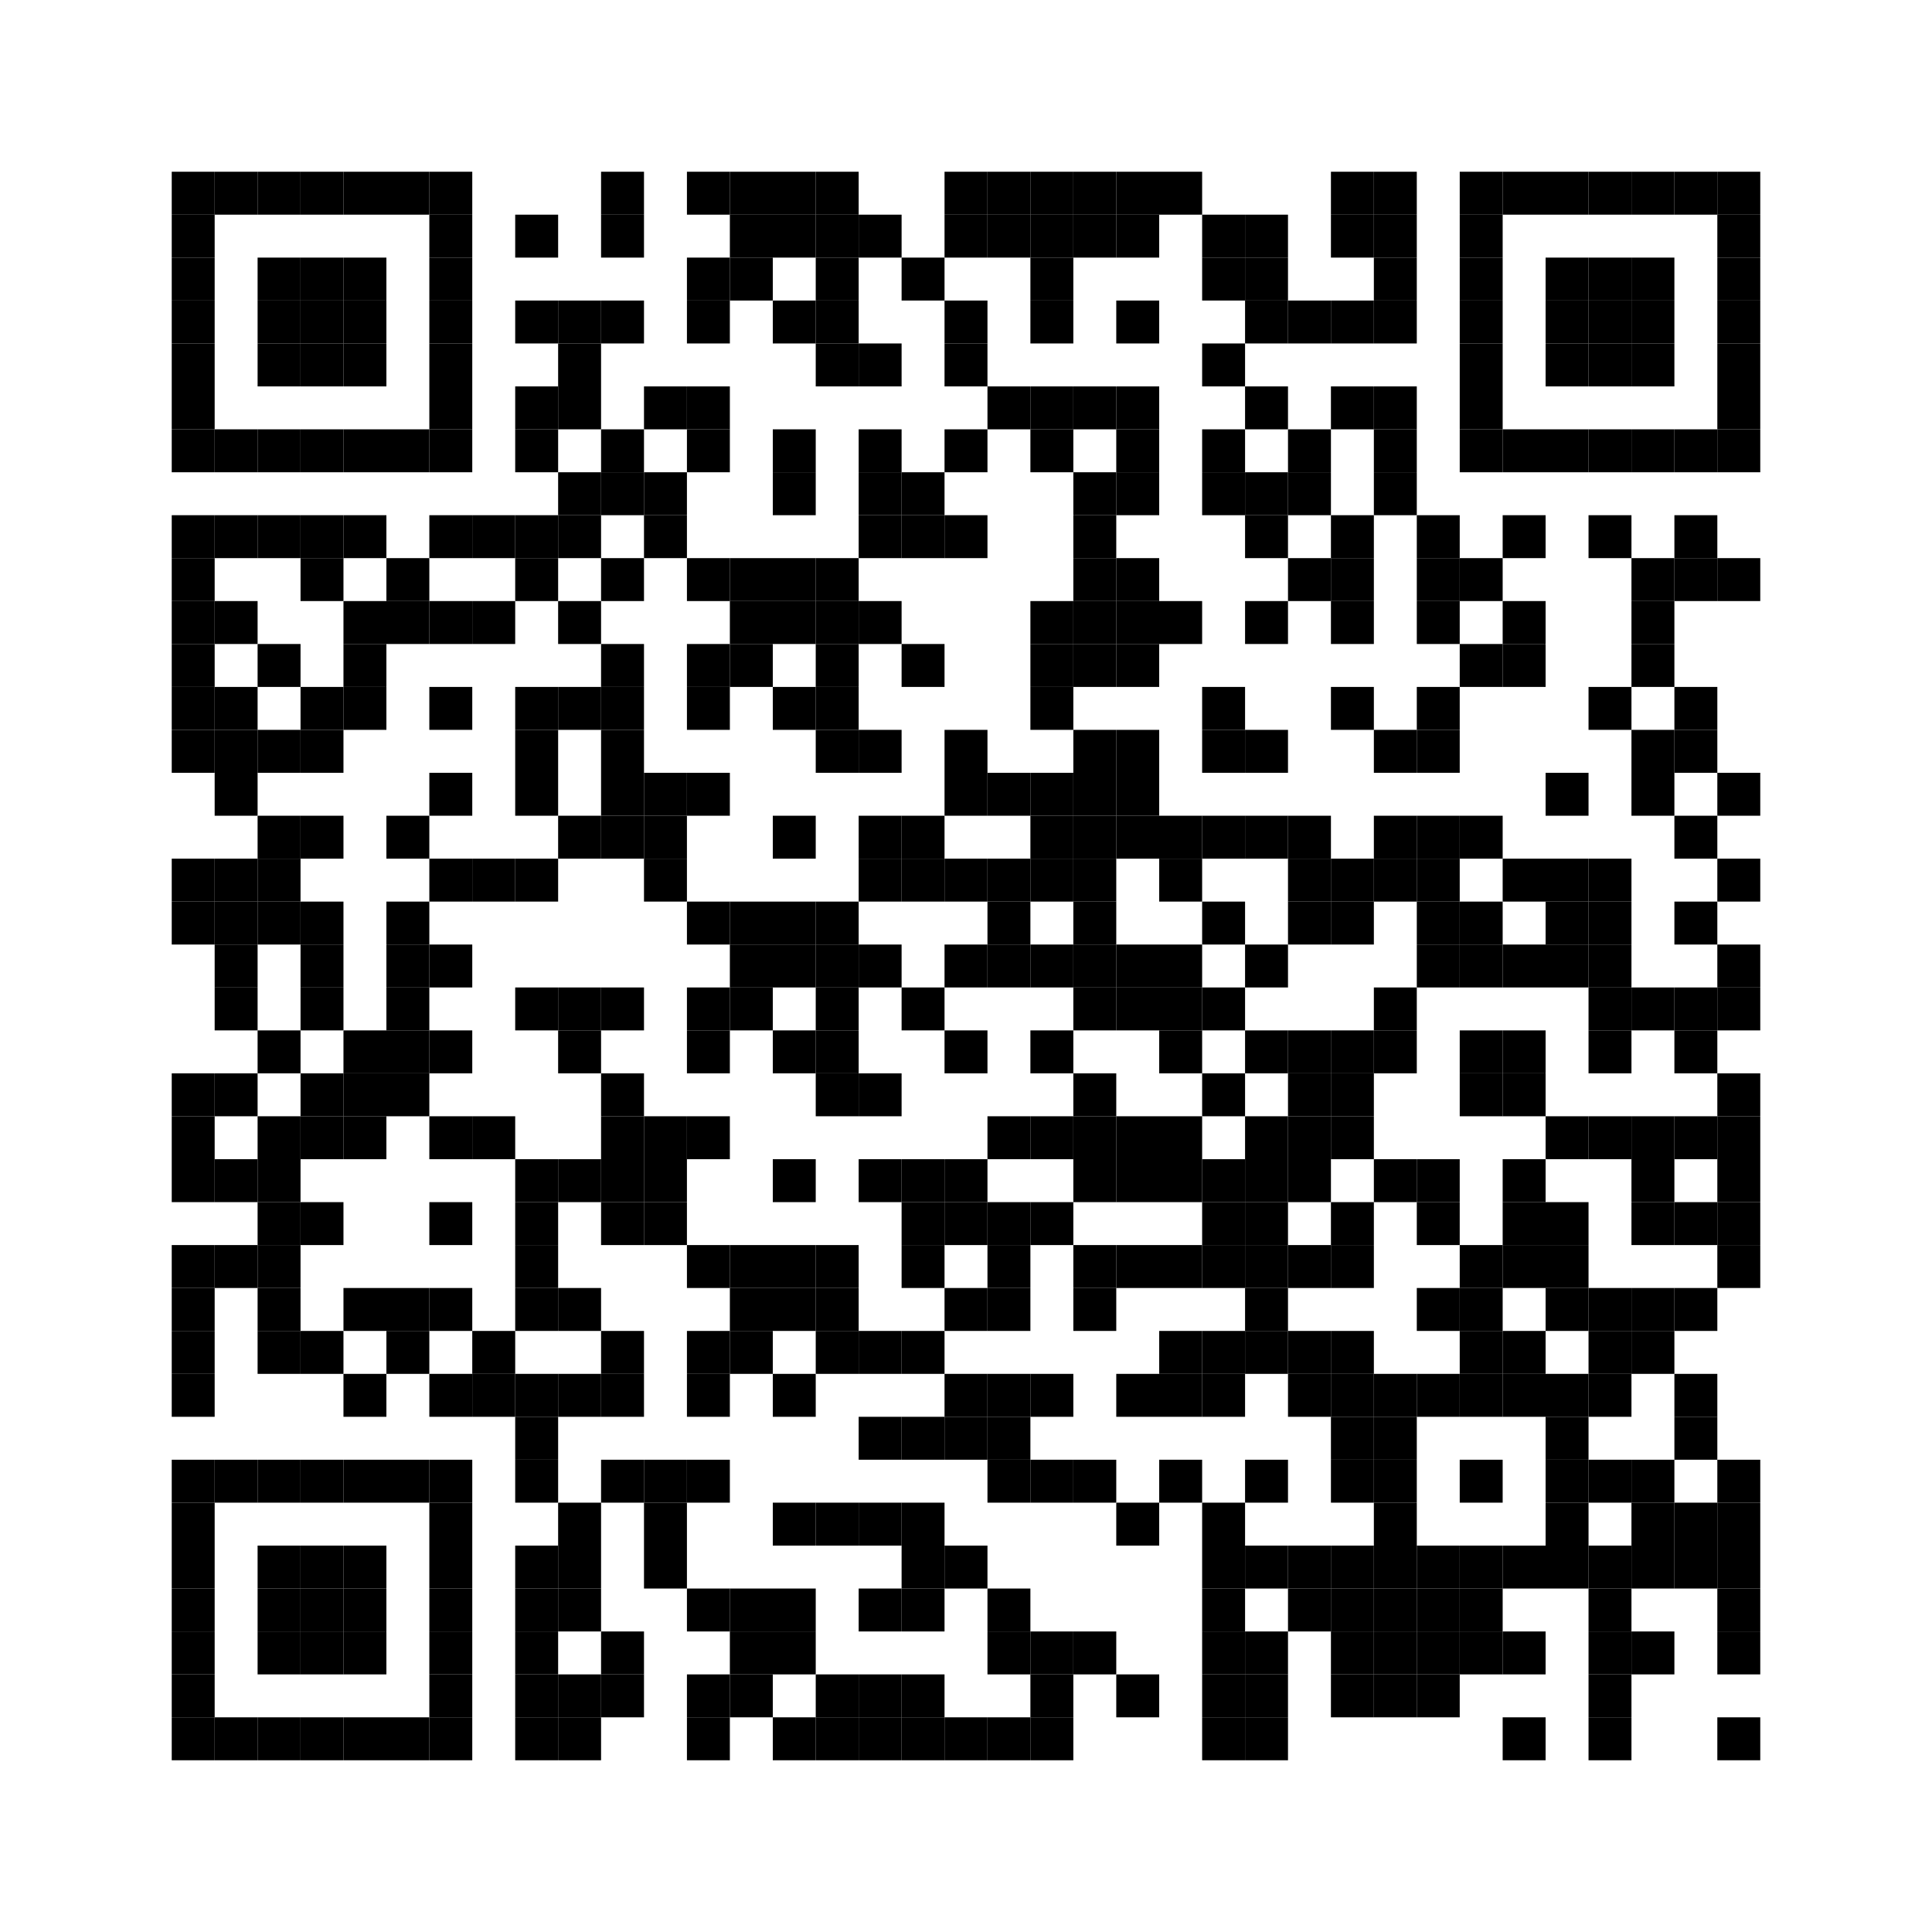 <?xml version="1.0" encoding="utf-8"?>
<!DOCTYPE svg PUBLIC "-//W3C//DTD SVG 1.1//EN" "http://www.w3.org/Graphics/SVG/1.1/DTD/svg11.dtd">
<svg xmlns="http://www.w3.org/2000/svg" version="1.1" xml:space="preserve" xmlns:xlink="http://www.w3.org/1999/xlink" width="135" height="135" viewBox="0 0 135 135">
<desc></desc>
<rect width="135" height="135" fill="#ffffff" cx="0" cy="0" />
<defs>
	<rect id="p" width="3" height="3" />
</defs>
<g fill="#000000">
	<use x="12" y="12" xlink:href="#p" />
	<use x="15" y="12" xlink:href="#p" />
	<use x="18" y="12" xlink:href="#p" />
	<use x="21" y="12" xlink:href="#p" />
	<use x="24" y="12" xlink:href="#p" />
	<use x="27" y="12" xlink:href="#p" />
	<use x="30" y="12" xlink:href="#p" />
	<use x="42" y="12" xlink:href="#p" />
	<use x="48" y="12" xlink:href="#p" />
	<use x="51" y="12" xlink:href="#p" />
	<use x="54" y="12" xlink:href="#p" />
	<use x="57" y="12" xlink:href="#p" />
	<use x="66" y="12" xlink:href="#p" />
	<use x="69" y="12" xlink:href="#p" />
	<use x="72" y="12" xlink:href="#p" />
	<use x="75" y="12" xlink:href="#p" />
	<use x="78" y="12" xlink:href="#p" />
	<use x="81" y="12" xlink:href="#p" />
	<use x="93" y="12" xlink:href="#p" />
	<use x="96" y="12" xlink:href="#p" />
	<use x="102" y="12" xlink:href="#p" />
	<use x="105" y="12" xlink:href="#p" />
	<use x="108" y="12" xlink:href="#p" />
	<use x="111" y="12" xlink:href="#p" />
	<use x="114" y="12" xlink:href="#p" />
	<use x="117" y="12" xlink:href="#p" />
	<use x="120" y="12" xlink:href="#p" />
	<use x="12" y="15" xlink:href="#p" />
	<use x="30" y="15" xlink:href="#p" />
	<use x="36" y="15" xlink:href="#p" />
	<use x="42" y="15" xlink:href="#p" />
	<use x="51" y="15" xlink:href="#p" />
	<use x="54" y="15" xlink:href="#p" />
	<use x="57" y="15" xlink:href="#p" />
	<use x="60" y="15" xlink:href="#p" />
	<use x="66" y="15" xlink:href="#p" />
	<use x="69" y="15" xlink:href="#p" />
	<use x="72" y="15" xlink:href="#p" />
	<use x="75" y="15" xlink:href="#p" />
	<use x="78" y="15" xlink:href="#p" />
	<use x="84" y="15" xlink:href="#p" />
	<use x="87" y="15" xlink:href="#p" />
	<use x="93" y="15" xlink:href="#p" />
	<use x="96" y="15" xlink:href="#p" />
	<use x="102" y="15" xlink:href="#p" />
	<use x="120" y="15" xlink:href="#p" />
	<use x="12" y="18" xlink:href="#p" />
	<use x="18" y="18" xlink:href="#p" />
	<use x="21" y="18" xlink:href="#p" />
	<use x="24" y="18" xlink:href="#p" />
	<use x="30" y="18" xlink:href="#p" />
	<use x="48" y="18" xlink:href="#p" />
	<use x="51" y="18" xlink:href="#p" />
	<use x="57" y="18" xlink:href="#p" />
	<use x="63" y="18" xlink:href="#p" />
	<use x="72" y="18" xlink:href="#p" />
	<use x="84" y="18" xlink:href="#p" />
	<use x="87" y="18" xlink:href="#p" />
	<use x="96" y="18" xlink:href="#p" />
	<use x="102" y="18" xlink:href="#p" />
	<use x="108" y="18" xlink:href="#p" />
	<use x="111" y="18" xlink:href="#p" />
	<use x="114" y="18" xlink:href="#p" />
	<use x="120" y="18" xlink:href="#p" />
	<use x="12" y="21" xlink:href="#p" />
	<use x="18" y="21" xlink:href="#p" />
	<use x="21" y="21" xlink:href="#p" />
	<use x="24" y="21" xlink:href="#p" />
	<use x="30" y="21" xlink:href="#p" />
	<use x="36" y="21" xlink:href="#p" />
	<use x="39" y="21" xlink:href="#p" />
	<use x="42" y="21" xlink:href="#p" />
	<use x="48" y="21" xlink:href="#p" />
	<use x="54" y="21" xlink:href="#p" />
	<use x="57" y="21" xlink:href="#p" />
	<use x="66" y="21" xlink:href="#p" />
	<use x="72" y="21" xlink:href="#p" />
	<use x="78" y="21" xlink:href="#p" />
	<use x="87" y="21" xlink:href="#p" />
	<use x="90" y="21" xlink:href="#p" />
	<use x="93" y="21" xlink:href="#p" />
	<use x="96" y="21" xlink:href="#p" />
	<use x="102" y="21" xlink:href="#p" />
	<use x="108" y="21" xlink:href="#p" />
	<use x="111" y="21" xlink:href="#p" />
	<use x="114" y="21" xlink:href="#p" />
	<use x="120" y="21" xlink:href="#p" />
	<use x="12" y="24" xlink:href="#p" />
	<use x="18" y="24" xlink:href="#p" />
	<use x="21" y="24" xlink:href="#p" />
	<use x="24" y="24" xlink:href="#p" />
	<use x="30" y="24" xlink:href="#p" />
	<use x="39" y="24" xlink:href="#p" />
	<use x="57" y="24" xlink:href="#p" />
	<use x="60" y="24" xlink:href="#p" />
	<use x="66" y="24" xlink:href="#p" />
	<use x="84" y="24" xlink:href="#p" />
	<use x="102" y="24" xlink:href="#p" />
	<use x="108" y="24" xlink:href="#p" />
	<use x="111" y="24" xlink:href="#p" />
	<use x="114" y="24" xlink:href="#p" />
	<use x="120" y="24" xlink:href="#p" />
	<use x="12" y="27" xlink:href="#p" />
	<use x="30" y="27" xlink:href="#p" />
	<use x="36" y="27" xlink:href="#p" />
	<use x="39" y="27" xlink:href="#p" />
	<use x="45" y="27" xlink:href="#p" />
	<use x="48" y="27" xlink:href="#p" />
	<use x="69" y="27" xlink:href="#p" />
	<use x="72" y="27" xlink:href="#p" />
	<use x="75" y="27" xlink:href="#p" />
	<use x="78" y="27" xlink:href="#p" />
	<use x="87" y="27" xlink:href="#p" />
	<use x="93" y="27" xlink:href="#p" />
	<use x="96" y="27" xlink:href="#p" />
	<use x="102" y="27" xlink:href="#p" />
	<use x="120" y="27" xlink:href="#p" />
	<use x="12" y="30" xlink:href="#p" />
	<use x="15" y="30" xlink:href="#p" />
	<use x="18" y="30" xlink:href="#p" />
	<use x="21" y="30" xlink:href="#p" />
	<use x="24" y="30" xlink:href="#p" />
	<use x="27" y="30" xlink:href="#p" />
	<use x="30" y="30" xlink:href="#p" />
	<use x="36" y="30" xlink:href="#p" />
	<use x="42" y="30" xlink:href="#p" />
	<use x="48" y="30" xlink:href="#p" />
	<use x="54" y="30" xlink:href="#p" />
	<use x="60" y="30" xlink:href="#p" />
	<use x="66" y="30" xlink:href="#p" />
	<use x="72" y="30" xlink:href="#p" />
	<use x="78" y="30" xlink:href="#p" />
	<use x="84" y="30" xlink:href="#p" />
	<use x="90" y="30" xlink:href="#p" />
	<use x="96" y="30" xlink:href="#p" />
	<use x="102" y="30" xlink:href="#p" />
	<use x="105" y="30" xlink:href="#p" />
	<use x="108" y="30" xlink:href="#p" />
	<use x="111" y="30" xlink:href="#p" />
	<use x="114" y="30" xlink:href="#p" />
	<use x="117" y="30" xlink:href="#p" />
	<use x="120" y="30" xlink:href="#p" />
	<use x="39" y="33" xlink:href="#p" />
	<use x="42" y="33" xlink:href="#p" />
	<use x="45" y="33" xlink:href="#p" />
	<use x="54" y="33" xlink:href="#p" />
	<use x="60" y="33" xlink:href="#p" />
	<use x="63" y="33" xlink:href="#p" />
	<use x="75" y="33" xlink:href="#p" />
	<use x="78" y="33" xlink:href="#p" />
	<use x="84" y="33" xlink:href="#p" />
	<use x="87" y="33" xlink:href="#p" />
	<use x="90" y="33" xlink:href="#p" />
	<use x="96" y="33" xlink:href="#p" />
	<use x="12" y="36" xlink:href="#p" />
	<use x="15" y="36" xlink:href="#p" />
	<use x="18" y="36" xlink:href="#p" />
	<use x="21" y="36" xlink:href="#p" />
	<use x="24" y="36" xlink:href="#p" />
	<use x="30" y="36" xlink:href="#p" />
	<use x="33" y="36" xlink:href="#p" />
	<use x="36" y="36" xlink:href="#p" />
	<use x="39" y="36" xlink:href="#p" />
	<use x="45" y="36" xlink:href="#p" />
	<use x="60" y="36" xlink:href="#p" />
	<use x="63" y="36" xlink:href="#p" />
	<use x="66" y="36" xlink:href="#p" />
	<use x="75" y="36" xlink:href="#p" />
	<use x="87" y="36" xlink:href="#p" />
	<use x="93" y="36" xlink:href="#p" />
	<use x="99" y="36" xlink:href="#p" />
	<use x="105" y="36" xlink:href="#p" />
	<use x="111" y="36" xlink:href="#p" />
	<use x="117" y="36" xlink:href="#p" />
	<use x="12" y="39" xlink:href="#p" />
	<use x="21" y="39" xlink:href="#p" />
	<use x="27" y="39" xlink:href="#p" />
	<use x="36" y="39" xlink:href="#p" />
	<use x="42" y="39" xlink:href="#p" />
	<use x="48" y="39" xlink:href="#p" />
	<use x="51" y="39" xlink:href="#p" />
	<use x="54" y="39" xlink:href="#p" />
	<use x="57" y="39" xlink:href="#p" />
	<use x="75" y="39" xlink:href="#p" />
	<use x="78" y="39" xlink:href="#p" />
	<use x="90" y="39" xlink:href="#p" />
	<use x="93" y="39" xlink:href="#p" />
	<use x="99" y="39" xlink:href="#p" />
	<use x="102" y="39" xlink:href="#p" />
	<use x="114" y="39" xlink:href="#p" />
	<use x="117" y="39" xlink:href="#p" />
	<use x="120" y="39" xlink:href="#p" />
	<use x="12" y="42" xlink:href="#p" />
	<use x="15" y="42" xlink:href="#p" />
	<use x="24" y="42" xlink:href="#p" />
	<use x="27" y="42" xlink:href="#p" />
	<use x="30" y="42" xlink:href="#p" />
	<use x="33" y="42" xlink:href="#p" />
	<use x="39" y="42" xlink:href="#p" />
	<use x="51" y="42" xlink:href="#p" />
	<use x="54" y="42" xlink:href="#p" />
	<use x="57" y="42" xlink:href="#p" />
	<use x="60" y="42" xlink:href="#p" />
	<use x="72" y="42" xlink:href="#p" />
	<use x="75" y="42" xlink:href="#p" />
	<use x="78" y="42" xlink:href="#p" />
	<use x="81" y="42" xlink:href="#p" />
	<use x="87" y="42" xlink:href="#p" />
	<use x="93" y="42" xlink:href="#p" />
	<use x="99" y="42" xlink:href="#p" />
	<use x="105" y="42" xlink:href="#p" />
	<use x="114" y="42" xlink:href="#p" />
	<use x="12" y="45" xlink:href="#p" />
	<use x="18" y="45" xlink:href="#p" />
	<use x="24" y="45" xlink:href="#p" />
	<use x="42" y="45" xlink:href="#p" />
	<use x="48" y="45" xlink:href="#p" />
	<use x="51" y="45" xlink:href="#p" />
	<use x="57" y="45" xlink:href="#p" />
	<use x="63" y="45" xlink:href="#p" />
	<use x="72" y="45" xlink:href="#p" />
	<use x="75" y="45" xlink:href="#p" />
	<use x="78" y="45" xlink:href="#p" />
	<use x="102" y="45" xlink:href="#p" />
	<use x="105" y="45" xlink:href="#p" />
	<use x="114" y="45" xlink:href="#p" />
	<use x="12" y="48" xlink:href="#p" />
	<use x="15" y="48" xlink:href="#p" />
	<use x="21" y="48" xlink:href="#p" />
	<use x="24" y="48" xlink:href="#p" />
	<use x="30" y="48" xlink:href="#p" />
	<use x="36" y="48" xlink:href="#p" />
	<use x="39" y="48" xlink:href="#p" />
	<use x="42" y="48" xlink:href="#p" />
	<use x="48" y="48" xlink:href="#p" />
	<use x="54" y="48" xlink:href="#p" />
	<use x="57" y="48" xlink:href="#p" />
	<use x="72" y="48" xlink:href="#p" />
	<use x="84" y="48" xlink:href="#p" />
	<use x="93" y="48" xlink:href="#p" />
	<use x="99" y="48" xlink:href="#p" />
	<use x="111" y="48" xlink:href="#p" />
	<use x="117" y="48" xlink:href="#p" />
	<use x="12" y="51" xlink:href="#p" />
	<use x="15" y="51" xlink:href="#p" />
	<use x="18" y="51" xlink:href="#p" />
	<use x="21" y="51" xlink:href="#p" />
	<use x="36" y="51" xlink:href="#p" />
	<use x="42" y="51" xlink:href="#p" />
	<use x="57" y="51" xlink:href="#p" />
	<use x="60" y="51" xlink:href="#p" />
	<use x="66" y="51" xlink:href="#p" />
	<use x="75" y="51" xlink:href="#p" />
	<use x="78" y="51" xlink:href="#p" />
	<use x="84" y="51" xlink:href="#p" />
	<use x="87" y="51" xlink:href="#p" />
	<use x="96" y="51" xlink:href="#p" />
	<use x="99" y="51" xlink:href="#p" />
	<use x="114" y="51" xlink:href="#p" />
	<use x="117" y="51" xlink:href="#p" />
	<use x="15" y="54" xlink:href="#p" />
	<use x="30" y="54" xlink:href="#p" />
	<use x="36" y="54" xlink:href="#p" />
	<use x="42" y="54" xlink:href="#p" />
	<use x="45" y="54" xlink:href="#p" />
	<use x="48" y="54" xlink:href="#p" />
	<use x="66" y="54" xlink:href="#p" />
	<use x="69" y="54" xlink:href="#p" />
	<use x="72" y="54" xlink:href="#p" />
	<use x="75" y="54" xlink:href="#p" />
	<use x="78" y="54" xlink:href="#p" />
	<use x="108" y="54" xlink:href="#p" />
	<use x="114" y="54" xlink:href="#p" />
	<use x="120" y="54" xlink:href="#p" />
	<use x="18" y="57" xlink:href="#p" />
	<use x="21" y="57" xlink:href="#p" />
	<use x="27" y="57" xlink:href="#p" />
	<use x="39" y="57" xlink:href="#p" />
	<use x="42" y="57" xlink:href="#p" />
	<use x="45" y="57" xlink:href="#p" />
	<use x="54" y="57" xlink:href="#p" />
	<use x="60" y="57" xlink:href="#p" />
	<use x="63" y="57" xlink:href="#p" />
	<use x="72" y="57" xlink:href="#p" />
	<use x="75" y="57" xlink:href="#p" />
	<use x="78" y="57" xlink:href="#p" />
	<use x="81" y="57" xlink:href="#p" />
	<use x="84" y="57" xlink:href="#p" />
	<use x="87" y="57" xlink:href="#p" />
	<use x="90" y="57" xlink:href="#p" />
	<use x="96" y="57" xlink:href="#p" />
	<use x="99" y="57" xlink:href="#p" />
	<use x="102" y="57" xlink:href="#p" />
	<use x="117" y="57" xlink:href="#p" />
	<use x="12" y="60" xlink:href="#p" />
	<use x="15" y="60" xlink:href="#p" />
	<use x="18" y="60" xlink:href="#p" />
	<use x="30" y="60" xlink:href="#p" />
	<use x="33" y="60" xlink:href="#p" />
	<use x="36" y="60" xlink:href="#p" />
	<use x="45" y="60" xlink:href="#p" />
	<use x="60" y="60" xlink:href="#p" />
	<use x="63" y="60" xlink:href="#p" />
	<use x="66" y="60" xlink:href="#p" />
	<use x="69" y="60" xlink:href="#p" />
	<use x="72" y="60" xlink:href="#p" />
	<use x="75" y="60" xlink:href="#p" />
	<use x="81" y="60" xlink:href="#p" />
	<use x="90" y="60" xlink:href="#p" />
	<use x="93" y="60" xlink:href="#p" />
	<use x="96" y="60" xlink:href="#p" />
	<use x="99" y="60" xlink:href="#p" />
	<use x="105" y="60" xlink:href="#p" />
	<use x="108" y="60" xlink:href="#p" />
	<use x="111" y="60" xlink:href="#p" />
	<use x="120" y="60" xlink:href="#p" />
	<use x="12" y="63" xlink:href="#p" />
	<use x="15" y="63" xlink:href="#p" />
	<use x="18" y="63" xlink:href="#p" />
	<use x="21" y="63" xlink:href="#p" />
	<use x="27" y="63" xlink:href="#p" />
	<use x="48" y="63" xlink:href="#p" />
	<use x="51" y="63" xlink:href="#p" />
	<use x="54" y="63" xlink:href="#p" />
	<use x="57" y="63" xlink:href="#p" />
	<use x="69" y="63" xlink:href="#p" />
	<use x="75" y="63" xlink:href="#p" />
	<use x="84" y="63" xlink:href="#p" />
	<use x="90" y="63" xlink:href="#p" />
	<use x="93" y="63" xlink:href="#p" />
	<use x="99" y="63" xlink:href="#p" />
	<use x="102" y="63" xlink:href="#p" />
	<use x="108" y="63" xlink:href="#p" />
	<use x="111" y="63" xlink:href="#p" />
	<use x="117" y="63" xlink:href="#p" />
	<use x="15" y="66" xlink:href="#p" />
	<use x="21" y="66" xlink:href="#p" />
	<use x="27" y="66" xlink:href="#p" />
	<use x="30" y="66" xlink:href="#p" />
	<use x="51" y="66" xlink:href="#p" />
	<use x="54" y="66" xlink:href="#p" />
	<use x="57" y="66" xlink:href="#p" />
	<use x="60" y="66" xlink:href="#p" />
	<use x="66" y="66" xlink:href="#p" />
	<use x="69" y="66" xlink:href="#p" />
	<use x="72" y="66" xlink:href="#p" />
	<use x="75" y="66" xlink:href="#p" />
	<use x="78" y="66" xlink:href="#p" />
	<use x="81" y="66" xlink:href="#p" />
	<use x="87" y="66" xlink:href="#p" />
	<use x="99" y="66" xlink:href="#p" />
	<use x="102" y="66" xlink:href="#p" />
	<use x="105" y="66" xlink:href="#p" />
	<use x="108" y="66" xlink:href="#p" />
	<use x="111" y="66" xlink:href="#p" />
	<use x="120" y="66" xlink:href="#p" />
	<use x="15" y="69" xlink:href="#p" />
	<use x="21" y="69" xlink:href="#p" />
	<use x="27" y="69" xlink:href="#p" />
	<use x="36" y="69" xlink:href="#p" />
	<use x="39" y="69" xlink:href="#p" />
	<use x="42" y="69" xlink:href="#p" />
	<use x="48" y="69" xlink:href="#p" />
	<use x="51" y="69" xlink:href="#p" />
	<use x="57" y="69" xlink:href="#p" />
	<use x="63" y="69" xlink:href="#p" />
	<use x="75" y="69" xlink:href="#p" />
	<use x="78" y="69" xlink:href="#p" />
	<use x="81" y="69" xlink:href="#p" />
	<use x="84" y="69" xlink:href="#p" />
	<use x="96" y="69" xlink:href="#p" />
	<use x="111" y="69" xlink:href="#p" />
	<use x="114" y="69" xlink:href="#p" />
	<use x="117" y="69" xlink:href="#p" />
	<use x="120" y="69" xlink:href="#p" />
	<use x="18" y="72" xlink:href="#p" />
	<use x="24" y="72" xlink:href="#p" />
	<use x="27" y="72" xlink:href="#p" />
	<use x="30" y="72" xlink:href="#p" />
	<use x="39" y="72" xlink:href="#p" />
	<use x="48" y="72" xlink:href="#p" />
	<use x="54" y="72" xlink:href="#p" />
	<use x="57" y="72" xlink:href="#p" />
	<use x="66" y="72" xlink:href="#p" />
	<use x="72" y="72" xlink:href="#p" />
	<use x="81" y="72" xlink:href="#p" />
	<use x="87" y="72" xlink:href="#p" />
	<use x="90" y="72" xlink:href="#p" />
	<use x="93" y="72" xlink:href="#p" />
	<use x="96" y="72" xlink:href="#p" />
	<use x="102" y="72" xlink:href="#p" />
	<use x="105" y="72" xlink:href="#p" />
	<use x="111" y="72" xlink:href="#p" />
	<use x="117" y="72" xlink:href="#p" />
	<use x="12" y="75" xlink:href="#p" />
	<use x="15" y="75" xlink:href="#p" />
	<use x="21" y="75" xlink:href="#p" />
	<use x="24" y="75" xlink:href="#p" />
	<use x="27" y="75" xlink:href="#p" />
	<use x="42" y="75" xlink:href="#p" />
	<use x="57" y="75" xlink:href="#p" />
	<use x="60" y="75" xlink:href="#p" />
	<use x="75" y="75" xlink:href="#p" />
	<use x="84" y="75" xlink:href="#p" />
	<use x="90" y="75" xlink:href="#p" />
	<use x="93" y="75" xlink:href="#p" />
	<use x="102" y="75" xlink:href="#p" />
	<use x="105" y="75" xlink:href="#p" />
	<use x="120" y="75" xlink:href="#p" />
	<use x="12" y="78" xlink:href="#p" />
	<use x="18" y="78" xlink:href="#p" />
	<use x="21" y="78" xlink:href="#p" />
	<use x="24" y="78" xlink:href="#p" />
	<use x="30" y="78" xlink:href="#p" />
	<use x="33" y="78" xlink:href="#p" />
	<use x="42" y="78" xlink:href="#p" />
	<use x="45" y="78" xlink:href="#p" />
	<use x="48" y="78" xlink:href="#p" />
	<use x="69" y="78" xlink:href="#p" />
	<use x="72" y="78" xlink:href="#p" />
	<use x="75" y="78" xlink:href="#p" />
	<use x="78" y="78" xlink:href="#p" />
	<use x="81" y="78" xlink:href="#p" />
	<use x="87" y="78" xlink:href="#p" />
	<use x="90" y="78" xlink:href="#p" />
	<use x="93" y="78" xlink:href="#p" />
	<use x="108" y="78" xlink:href="#p" />
	<use x="111" y="78" xlink:href="#p" />
	<use x="114" y="78" xlink:href="#p" />
	<use x="117" y="78" xlink:href="#p" />
	<use x="120" y="78" xlink:href="#p" />
	<use x="12" y="81" xlink:href="#p" />
	<use x="15" y="81" xlink:href="#p" />
	<use x="18" y="81" xlink:href="#p" />
	<use x="36" y="81" xlink:href="#p" />
	<use x="39" y="81" xlink:href="#p" />
	<use x="42" y="81" xlink:href="#p" />
	<use x="45" y="81" xlink:href="#p" />
	<use x="54" y="81" xlink:href="#p" />
	<use x="60" y="81" xlink:href="#p" />
	<use x="63" y="81" xlink:href="#p" />
	<use x="66" y="81" xlink:href="#p" />
	<use x="75" y="81" xlink:href="#p" />
	<use x="78" y="81" xlink:href="#p" />
	<use x="81" y="81" xlink:href="#p" />
	<use x="84" y="81" xlink:href="#p" />
	<use x="87" y="81" xlink:href="#p" />
	<use x="90" y="81" xlink:href="#p" />
	<use x="96" y="81" xlink:href="#p" />
	<use x="99" y="81" xlink:href="#p" />
	<use x="105" y="81" xlink:href="#p" />
	<use x="114" y="81" xlink:href="#p" />
	<use x="120" y="81" xlink:href="#p" />
	<use x="18" y="84" xlink:href="#p" />
	<use x="21" y="84" xlink:href="#p" />
	<use x="30" y="84" xlink:href="#p" />
	<use x="36" y="84" xlink:href="#p" />
	<use x="42" y="84" xlink:href="#p" />
	<use x="45" y="84" xlink:href="#p" />
	<use x="63" y="84" xlink:href="#p" />
	<use x="66" y="84" xlink:href="#p" />
	<use x="69" y="84" xlink:href="#p" />
	<use x="72" y="84" xlink:href="#p" />
	<use x="84" y="84" xlink:href="#p" />
	<use x="87" y="84" xlink:href="#p" />
	<use x="93" y="84" xlink:href="#p" />
	<use x="99" y="84" xlink:href="#p" />
	<use x="105" y="84" xlink:href="#p" />
	<use x="108" y="84" xlink:href="#p" />
	<use x="114" y="84" xlink:href="#p" />
	<use x="117" y="84" xlink:href="#p" />
	<use x="120" y="84" xlink:href="#p" />
	<use x="12" y="87" xlink:href="#p" />
	<use x="15" y="87" xlink:href="#p" />
	<use x="18" y="87" xlink:href="#p" />
	<use x="36" y="87" xlink:href="#p" />
	<use x="48" y="87" xlink:href="#p" />
	<use x="51" y="87" xlink:href="#p" />
	<use x="54" y="87" xlink:href="#p" />
	<use x="57" y="87" xlink:href="#p" />
	<use x="63" y="87" xlink:href="#p" />
	<use x="69" y="87" xlink:href="#p" />
	<use x="75" y="87" xlink:href="#p" />
	<use x="78" y="87" xlink:href="#p" />
	<use x="81" y="87" xlink:href="#p" />
	<use x="84" y="87" xlink:href="#p" />
	<use x="87" y="87" xlink:href="#p" />
	<use x="90" y="87" xlink:href="#p" />
	<use x="93" y="87" xlink:href="#p" />
	<use x="102" y="87" xlink:href="#p" />
	<use x="105" y="87" xlink:href="#p" />
	<use x="108" y="87" xlink:href="#p" />
	<use x="120" y="87" xlink:href="#p" />
	<use x="12" y="90" xlink:href="#p" />
	<use x="18" y="90" xlink:href="#p" />
	<use x="24" y="90" xlink:href="#p" />
	<use x="27" y="90" xlink:href="#p" />
	<use x="30" y="90" xlink:href="#p" />
	<use x="36" y="90" xlink:href="#p" />
	<use x="39" y="90" xlink:href="#p" />
	<use x="51" y="90" xlink:href="#p" />
	<use x="54" y="90" xlink:href="#p" />
	<use x="57" y="90" xlink:href="#p" />
	<use x="66" y="90" xlink:href="#p" />
	<use x="69" y="90" xlink:href="#p" />
	<use x="75" y="90" xlink:href="#p" />
	<use x="87" y="90" xlink:href="#p" />
	<use x="99" y="90" xlink:href="#p" />
	<use x="102" y="90" xlink:href="#p" />
	<use x="108" y="90" xlink:href="#p" />
	<use x="111" y="90" xlink:href="#p" />
	<use x="114" y="90" xlink:href="#p" />
	<use x="117" y="90" xlink:href="#p" />
	<use x="12" y="93" xlink:href="#p" />
	<use x="18" y="93" xlink:href="#p" />
	<use x="21" y="93" xlink:href="#p" />
	<use x="27" y="93" xlink:href="#p" />
	<use x="33" y="93" xlink:href="#p" />
	<use x="42" y="93" xlink:href="#p" />
	<use x="48" y="93" xlink:href="#p" />
	<use x="51" y="93" xlink:href="#p" />
	<use x="57" y="93" xlink:href="#p" />
	<use x="60" y="93" xlink:href="#p" />
	<use x="63" y="93" xlink:href="#p" />
	<use x="81" y="93" xlink:href="#p" />
	<use x="84" y="93" xlink:href="#p" />
	<use x="87" y="93" xlink:href="#p" />
	<use x="90" y="93" xlink:href="#p" />
	<use x="93" y="93" xlink:href="#p" />
	<use x="102" y="93" xlink:href="#p" />
	<use x="105" y="93" xlink:href="#p" />
	<use x="111" y="93" xlink:href="#p" />
	<use x="114" y="93" xlink:href="#p" />
	<use x="12" y="96" xlink:href="#p" />
	<use x="24" y="96" xlink:href="#p" />
	<use x="30" y="96" xlink:href="#p" />
	<use x="33" y="96" xlink:href="#p" />
	<use x="36" y="96" xlink:href="#p" />
	<use x="39" y="96" xlink:href="#p" />
	<use x="42" y="96" xlink:href="#p" />
	<use x="48" y="96" xlink:href="#p" />
	<use x="54" y="96" xlink:href="#p" />
	<use x="66" y="96" xlink:href="#p" />
	<use x="69" y="96" xlink:href="#p" />
	<use x="72" y="96" xlink:href="#p" />
	<use x="78" y="96" xlink:href="#p" />
	<use x="81" y="96" xlink:href="#p" />
	<use x="84" y="96" xlink:href="#p" />
	<use x="90" y="96" xlink:href="#p" />
	<use x="93" y="96" xlink:href="#p" />
	<use x="96" y="96" xlink:href="#p" />
	<use x="99" y="96" xlink:href="#p" />
	<use x="102" y="96" xlink:href="#p" />
	<use x="105" y="96" xlink:href="#p" />
	<use x="108" y="96" xlink:href="#p" />
	<use x="111" y="96" xlink:href="#p" />
	<use x="117" y="96" xlink:href="#p" />
	<use x="36" y="99" xlink:href="#p" />
	<use x="60" y="99" xlink:href="#p" />
	<use x="63" y="99" xlink:href="#p" />
	<use x="66" y="99" xlink:href="#p" />
	<use x="69" y="99" xlink:href="#p" />
	<use x="93" y="99" xlink:href="#p" />
	<use x="96" y="99" xlink:href="#p" />
	<use x="108" y="99" xlink:href="#p" />
	<use x="117" y="99" xlink:href="#p" />
	<use x="12" y="102" xlink:href="#p" />
	<use x="15" y="102" xlink:href="#p" />
	<use x="18" y="102" xlink:href="#p" />
	<use x="21" y="102" xlink:href="#p" />
	<use x="24" y="102" xlink:href="#p" />
	<use x="27" y="102" xlink:href="#p" />
	<use x="30" y="102" xlink:href="#p" />
	<use x="36" y="102" xlink:href="#p" />
	<use x="42" y="102" xlink:href="#p" />
	<use x="45" y="102" xlink:href="#p" />
	<use x="48" y="102" xlink:href="#p" />
	<use x="69" y="102" xlink:href="#p" />
	<use x="72" y="102" xlink:href="#p" />
	<use x="75" y="102" xlink:href="#p" />
	<use x="81" y="102" xlink:href="#p" />
	<use x="87" y="102" xlink:href="#p" />
	<use x="93" y="102" xlink:href="#p" />
	<use x="96" y="102" xlink:href="#p" />
	<use x="102" y="102" xlink:href="#p" />
	<use x="108" y="102" xlink:href="#p" />
	<use x="111" y="102" xlink:href="#p" />
	<use x="114" y="102" xlink:href="#p" />
	<use x="120" y="102" xlink:href="#p" />
	<use x="12" y="105" xlink:href="#p" />
	<use x="30" y="105" xlink:href="#p" />
	<use x="39" y="105" xlink:href="#p" />
	<use x="45" y="105" xlink:href="#p" />
	<use x="54" y="105" xlink:href="#p" />
	<use x="57" y="105" xlink:href="#p" />
	<use x="60" y="105" xlink:href="#p" />
	<use x="63" y="105" xlink:href="#p" />
	<use x="78" y="105" xlink:href="#p" />
	<use x="84" y="105" xlink:href="#p" />
	<use x="96" y="105" xlink:href="#p" />
	<use x="108" y="105" xlink:href="#p" />
	<use x="114" y="105" xlink:href="#p" />
	<use x="117" y="105" xlink:href="#p" />
	<use x="120" y="105" xlink:href="#p" />
	<use x="12" y="108" xlink:href="#p" />
	<use x="18" y="108" xlink:href="#p" />
	<use x="21" y="108" xlink:href="#p" />
	<use x="24" y="108" xlink:href="#p" />
	<use x="30" y="108" xlink:href="#p" />
	<use x="36" y="108" xlink:href="#p" />
	<use x="39" y="108" xlink:href="#p" />
	<use x="45" y="108" xlink:href="#p" />
	<use x="63" y="108" xlink:href="#p" />
	<use x="66" y="108" xlink:href="#p" />
	<use x="84" y="108" xlink:href="#p" />
	<use x="87" y="108" xlink:href="#p" />
	<use x="90" y="108" xlink:href="#p" />
	<use x="93" y="108" xlink:href="#p" />
	<use x="96" y="108" xlink:href="#p" />
	<use x="99" y="108" xlink:href="#p" />
	<use x="102" y="108" xlink:href="#p" />
	<use x="105" y="108" xlink:href="#p" />
	<use x="108" y="108" xlink:href="#p" />
	<use x="111" y="108" xlink:href="#p" />
	<use x="114" y="108" xlink:href="#p" />
	<use x="117" y="108" xlink:href="#p" />
	<use x="120" y="108" xlink:href="#p" />
	<use x="12" y="111" xlink:href="#p" />
	<use x="18" y="111" xlink:href="#p" />
	<use x="21" y="111" xlink:href="#p" />
	<use x="24" y="111" xlink:href="#p" />
	<use x="30" y="111" xlink:href="#p" />
	<use x="36" y="111" xlink:href="#p" />
	<use x="39" y="111" xlink:href="#p" />
	<use x="48" y="111" xlink:href="#p" />
	<use x="51" y="111" xlink:href="#p" />
	<use x="54" y="111" xlink:href="#p" />
	<use x="60" y="111" xlink:href="#p" />
	<use x="63" y="111" xlink:href="#p" />
	<use x="69" y="111" xlink:href="#p" />
	<use x="84" y="111" xlink:href="#p" />
	<use x="90" y="111" xlink:href="#p" />
	<use x="93" y="111" xlink:href="#p" />
	<use x="96" y="111" xlink:href="#p" />
	<use x="99" y="111" xlink:href="#p" />
	<use x="102" y="111" xlink:href="#p" />
	<use x="111" y="111" xlink:href="#p" />
	<use x="120" y="111" xlink:href="#p" />
	<use x="12" y="114" xlink:href="#p" />
	<use x="18" y="114" xlink:href="#p" />
	<use x="21" y="114" xlink:href="#p" />
	<use x="24" y="114" xlink:href="#p" />
	<use x="30" y="114" xlink:href="#p" />
	<use x="36" y="114" xlink:href="#p" />
	<use x="42" y="114" xlink:href="#p" />
	<use x="51" y="114" xlink:href="#p" />
	<use x="54" y="114" xlink:href="#p" />
	<use x="69" y="114" xlink:href="#p" />
	<use x="72" y="114" xlink:href="#p" />
	<use x="75" y="114" xlink:href="#p" />
	<use x="84" y="114" xlink:href="#p" />
	<use x="87" y="114" xlink:href="#p" />
	<use x="93" y="114" xlink:href="#p" />
	<use x="96" y="114" xlink:href="#p" />
	<use x="99" y="114" xlink:href="#p" />
	<use x="102" y="114" xlink:href="#p" />
	<use x="105" y="114" xlink:href="#p" />
	<use x="111" y="114" xlink:href="#p" />
	<use x="114" y="114" xlink:href="#p" />
	<use x="120" y="114" xlink:href="#p" />
	<use x="12" y="117" xlink:href="#p" />
	<use x="30" y="117" xlink:href="#p" />
	<use x="36" y="117" xlink:href="#p" />
	<use x="39" y="117" xlink:href="#p" />
	<use x="42" y="117" xlink:href="#p" />
	<use x="48" y="117" xlink:href="#p" />
	<use x="51" y="117" xlink:href="#p" />
	<use x="57" y="117" xlink:href="#p" />
	<use x="60" y="117" xlink:href="#p" />
	<use x="63" y="117" xlink:href="#p" />
	<use x="72" y="117" xlink:href="#p" />
	<use x="78" y="117" xlink:href="#p" />
	<use x="84" y="117" xlink:href="#p" />
	<use x="87" y="117" xlink:href="#p" />
	<use x="93" y="117" xlink:href="#p" />
	<use x="96" y="117" xlink:href="#p" />
	<use x="99" y="117" xlink:href="#p" />
	<use x="111" y="117" xlink:href="#p" />
	<use x="12" y="120" xlink:href="#p" />
	<use x="15" y="120" xlink:href="#p" />
	<use x="18" y="120" xlink:href="#p" />
	<use x="21" y="120" xlink:href="#p" />
	<use x="24" y="120" xlink:href="#p" />
	<use x="27" y="120" xlink:href="#p" />
	<use x="30" y="120" xlink:href="#p" />
	<use x="36" y="120" xlink:href="#p" />
	<use x="39" y="120" xlink:href="#p" />
	<use x="48" y="120" xlink:href="#p" />
	<use x="54" y="120" xlink:href="#p" />
	<use x="57" y="120" xlink:href="#p" />
	<use x="60" y="120" xlink:href="#p" />
	<use x="63" y="120" xlink:href="#p" />
	<use x="66" y="120" xlink:href="#p" />
	<use x="69" y="120" xlink:href="#p" />
	<use x="72" y="120" xlink:href="#p" />
	<use x="84" y="120" xlink:href="#p" />
	<use x="87" y="120" xlink:href="#p" />
	<use x="105" y="120" xlink:href="#p" />
	<use x="111" y="120" xlink:href="#p" />
	<use x="120" y="120" xlink:href="#p" />
</g>
</svg>